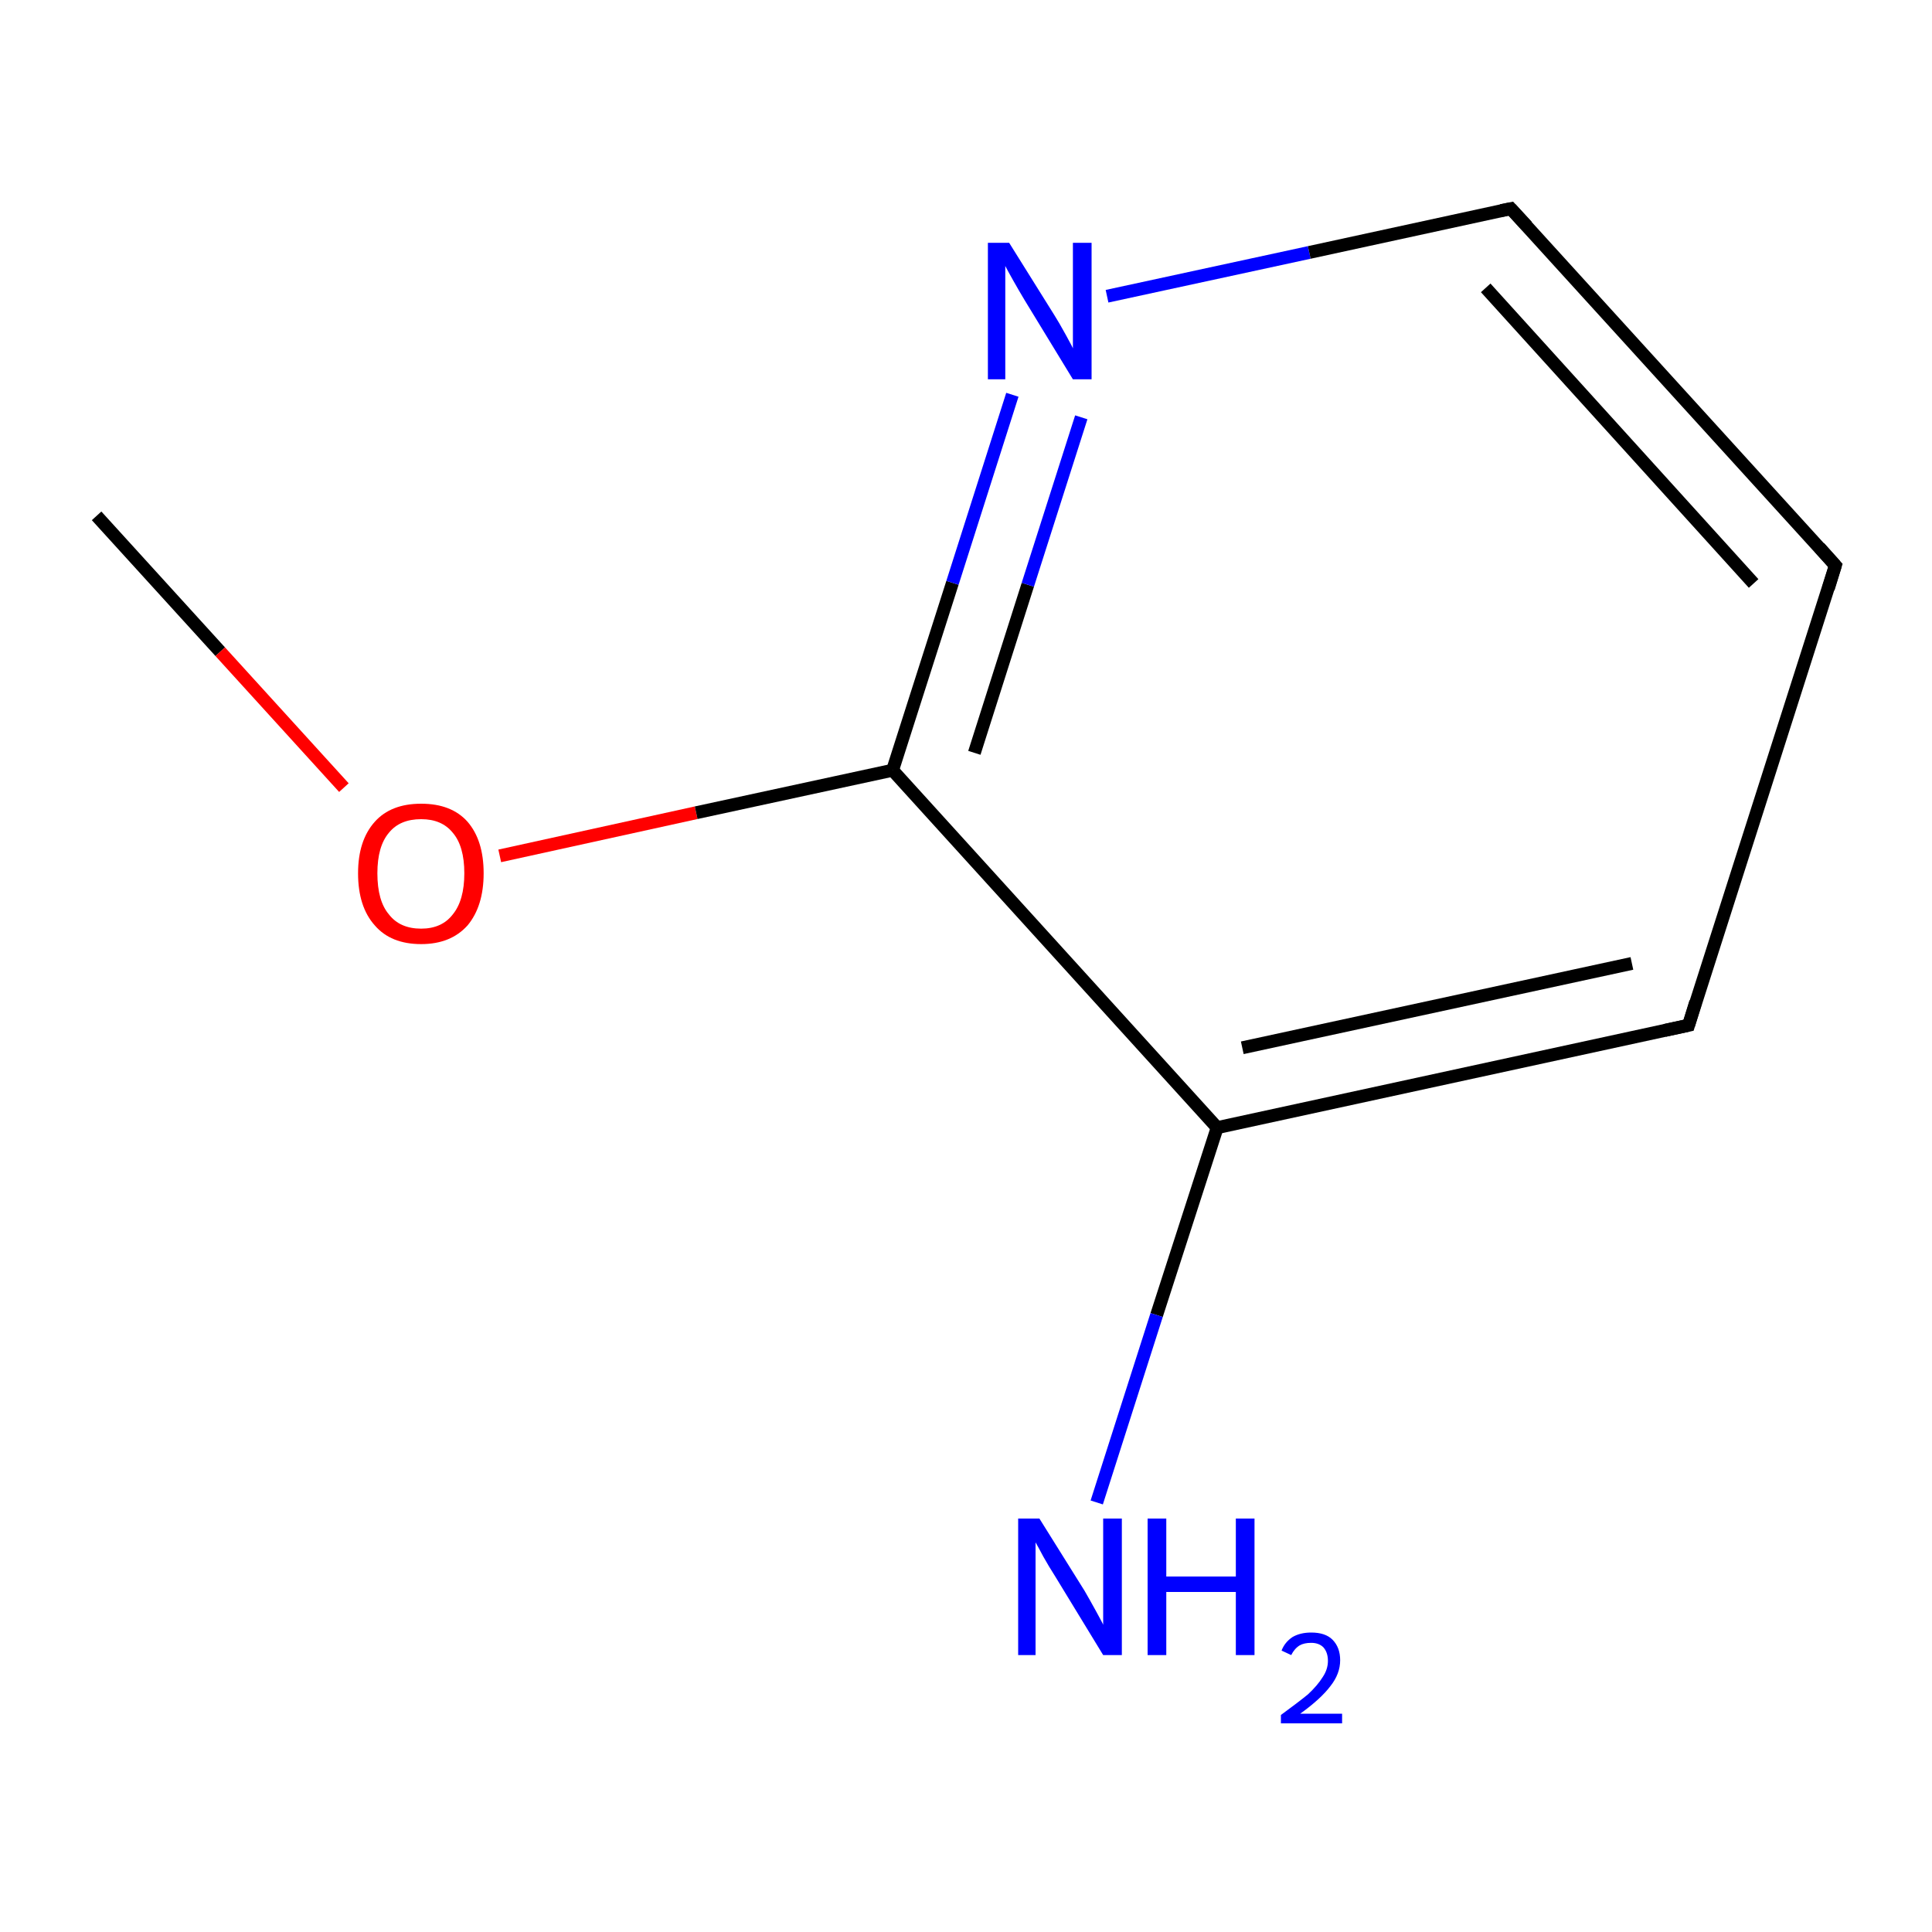 <?xml version='1.0' encoding='iso-8859-1'?>
<svg version='1.1' baseProfile='full'
              xmlns='http://www.w3.org/2000/svg'
                      xmlns:rdkit='http://www.rdkit.org/xml'
                      xmlns:xlink='http://www.w3.org/1999/xlink'
                  xml:space='preserve'
width='300px' height='300px' viewBox='0 0 300 300'>
<!-- END OF HEADER -->
<rect style='opacity:1.0;fill:#FFFFFF;stroke:none' width='300.0' height='300.0' x='0.0' y='0.0'> </rect>
<path class='bond-0 atom-0 atom-1' d='M 15.0,80.1 L 34.2,101.2' style='fill:none;fill-rule:evenodd;stroke:#000000;stroke-width:2.0px;stroke-linecap:butt;stroke-linejoin:miter;stroke-opacity:1' />
<path class='bond-0 atom-0 atom-1' d='M 34.2,101.2 L 53.4,122.3' style='fill:none;fill-rule:evenodd;stroke:#FF0000;stroke-width:2.0px;stroke-linecap:butt;stroke-linejoin:miter;stroke-opacity:1' />
<path class='bond-1 atom-1 atom-2' d='M 77.6,132.9 L 108.1,126.2' style='fill:none;fill-rule:evenodd;stroke:#FF0000;stroke-width:2.0px;stroke-linecap:butt;stroke-linejoin:miter;stroke-opacity:1' />
<path class='bond-1 atom-1 atom-2' d='M 108.1,126.2 L 138.6,119.6' style='fill:none;fill-rule:evenodd;stroke:#000000;stroke-width:2.0px;stroke-linecap:butt;stroke-linejoin:miter;stroke-opacity:1' />
<path class='bond-2 atom-2 atom-3' d='M 138.6,119.6 L 147.9,90.5' style='fill:none;fill-rule:evenodd;stroke:#000000;stroke-width:2.0px;stroke-linecap:butt;stroke-linejoin:miter;stroke-opacity:1' />
<path class='bond-2 atom-2 atom-3' d='M 147.9,90.5 L 157.2,61.3' style='fill:none;fill-rule:evenodd;stroke:#0000FF;stroke-width:2.0px;stroke-linecap:butt;stroke-linejoin:miter;stroke-opacity:1' />
<path class='bond-2 atom-2 atom-3' d='M 151.3,116.9 L 159.6,90.8' style='fill:none;fill-rule:evenodd;stroke:#000000;stroke-width:2.0px;stroke-linecap:butt;stroke-linejoin:miter;stroke-opacity:1' />
<path class='bond-2 atom-2 atom-3' d='M 159.6,90.8 L 167.9,64.8' style='fill:none;fill-rule:evenodd;stroke:#0000FF;stroke-width:2.0px;stroke-linecap:butt;stroke-linejoin:miter;stroke-opacity:1' />
<path class='bond-3 atom-3 atom-4' d='M 171.9,46.0 L 203.3,39.2' style='fill:none;fill-rule:evenodd;stroke:#0000FF;stroke-width:2.0px;stroke-linecap:butt;stroke-linejoin:miter;stroke-opacity:1' />
<path class='bond-3 atom-3 atom-4' d='M 203.3,39.2 L 234.6,32.4' style='fill:none;fill-rule:evenodd;stroke:#000000;stroke-width:2.0px;stroke-linecap:butt;stroke-linejoin:miter;stroke-opacity:1' />
<path class='bond-4 atom-4 atom-5' d='M 234.6,32.4 L 285.0,87.8' style='fill:none;fill-rule:evenodd;stroke:#000000;stroke-width:2.0px;stroke-linecap:butt;stroke-linejoin:miter;stroke-opacity:1' />
<path class='bond-4 atom-4 atom-5' d='M 230.7,44.7 L 272.3,90.6' style='fill:none;fill-rule:evenodd;stroke:#000000;stroke-width:2.0px;stroke-linecap:butt;stroke-linejoin:miter;stroke-opacity:1' />
<path class='bond-5 atom-5 atom-6' d='M 285.0,87.8 L 262.2,159.2' style='fill:none;fill-rule:evenodd;stroke:#000000;stroke-width:2.0px;stroke-linecap:butt;stroke-linejoin:miter;stroke-opacity:1' />
<path class='bond-6 atom-6 atom-7' d='M 262.2,159.2 L 189.0,175.1' style='fill:none;fill-rule:evenodd;stroke:#000000;stroke-width:2.0px;stroke-linecap:butt;stroke-linejoin:miter;stroke-opacity:1' />
<path class='bond-6 atom-6 atom-7' d='M 253.4,149.6 L 192.9,162.7' style='fill:none;fill-rule:evenodd;stroke:#000000;stroke-width:2.0px;stroke-linecap:butt;stroke-linejoin:miter;stroke-opacity:1' />
<path class='bond-7 atom-7 atom-8' d='M 189.0,175.1 L 179.6,204.2' style='fill:none;fill-rule:evenodd;stroke:#000000;stroke-width:2.0px;stroke-linecap:butt;stroke-linejoin:miter;stroke-opacity:1' />
<path class='bond-7 atom-7 atom-8' d='M 179.6,204.2 L 170.3,233.3' style='fill:none;fill-rule:evenodd;stroke:#0000FF;stroke-width:2.0px;stroke-linecap:butt;stroke-linejoin:miter;stroke-opacity:1' />
<path class='bond-8 atom-7 atom-2' d='M 189.0,175.1 L 138.6,119.6' style='fill:none;fill-rule:evenodd;stroke:#000000;stroke-width:2.0px;stroke-linecap:butt;stroke-linejoin:miter;stroke-opacity:1' />
<path d='M 233.1,32.7 L 234.6,32.4 L 237.1,35.1' style='fill:none;stroke:#000000;stroke-width:2.0px;stroke-linecap:butt;stroke-linejoin:miter;stroke-miterlimit:10;stroke-opacity:1;' />
<path d='M 282.5,85.0 L 285.0,87.8 L 283.9,91.4' style='fill:none;stroke:#000000;stroke-width:2.0px;stroke-linecap:butt;stroke-linejoin:miter;stroke-miterlimit:10;stroke-opacity:1;' />
<path d='M 263.3,155.6 L 262.2,159.2 L 258.5,160.0' style='fill:none;stroke:#000000;stroke-width:2.0px;stroke-linecap:butt;stroke-linejoin:miter;stroke-miterlimit:10;stroke-opacity:1;' />
<path class='atom-1' d='M 55.6 135.6
Q 55.6 130.5, 58.2 127.6
Q 60.7 124.8, 65.4 124.8
Q 70.1 124.8, 72.6 127.6
Q 75.1 130.5, 75.1 135.6
Q 75.1 140.7, 72.6 143.7
Q 70.0 146.6, 65.4 146.6
Q 60.7 146.6, 58.2 143.7
Q 55.6 140.8, 55.6 135.6
M 65.4 144.2
Q 68.6 144.2, 70.3 142.0
Q 72.1 139.8, 72.1 135.6
Q 72.1 131.4, 70.3 129.3
Q 68.6 127.2, 65.4 127.2
Q 62.1 127.2, 60.4 129.3
Q 58.6 131.4, 58.6 135.6
Q 58.6 139.9, 60.4 142.0
Q 62.1 144.2, 65.4 144.2
' fill='#FF0000'/>
<path class='atom-3' d='M 156.7 37.7
L 163.7 48.9
Q 164.4 50.0, 165.5 52.0
Q 166.6 54.0, 166.6 54.1
L 166.6 37.7
L 169.5 37.7
L 169.5 58.9
L 166.6 58.9
L 159.1 46.6
Q 158.2 45.1, 157.3 43.5
Q 156.4 41.9, 156.1 41.3
L 156.1 58.9
L 153.4 58.9
L 153.4 37.7
L 156.7 37.7
' fill='#0000FF'/>
<path class='atom-8' d='M 161.4 235.8
L 168.4 247.0
Q 169.1 248.2, 170.2 250.2
Q 171.3 252.2, 171.3 252.3
L 171.3 235.8
L 174.2 235.8
L 174.2 257.0
L 171.3 257.0
L 163.8 244.7
Q 162.9 243.3, 162.0 241.7
Q 161.1 240.0, 160.8 239.5
L 160.8 257.0
L 158.1 257.0
L 158.1 235.8
L 161.4 235.8
' fill='#0000FF'/>
<path class='atom-8' d='M 178.2 235.8
L 181.1 235.8
L 181.1 244.8
L 191.9 244.8
L 191.9 235.8
L 194.8 235.8
L 194.8 257.0
L 191.9 257.0
L 191.9 247.2
L 181.1 247.2
L 181.1 257.0
L 178.2 257.0
L 178.2 235.8
' fill='#0000FF'/>
<path class='atom-8' d='M 199.0 256.3
Q 199.5 255.0, 200.7 254.2
Q 201.9 253.5, 203.6 253.5
Q 205.8 253.5, 206.9 254.6
Q 208.1 255.8, 208.1 257.8
Q 208.1 259.9, 206.6 261.8
Q 205.1 263.8, 201.9 266.1
L 208.4 266.1
L 208.4 267.6
L 198.9 267.6
L 198.9 266.3
Q 201.5 264.4, 203.1 263.1
Q 204.6 261.7, 205.4 260.4
Q 206.2 259.2, 206.2 257.9
Q 206.2 256.6, 205.5 255.8
Q 204.8 255.1, 203.6 255.1
Q 202.5 255.1, 201.8 255.5
Q 201.0 256.0, 200.5 257.0
L 199.0 256.3
' fill='#0000FF'/>
</svg>
